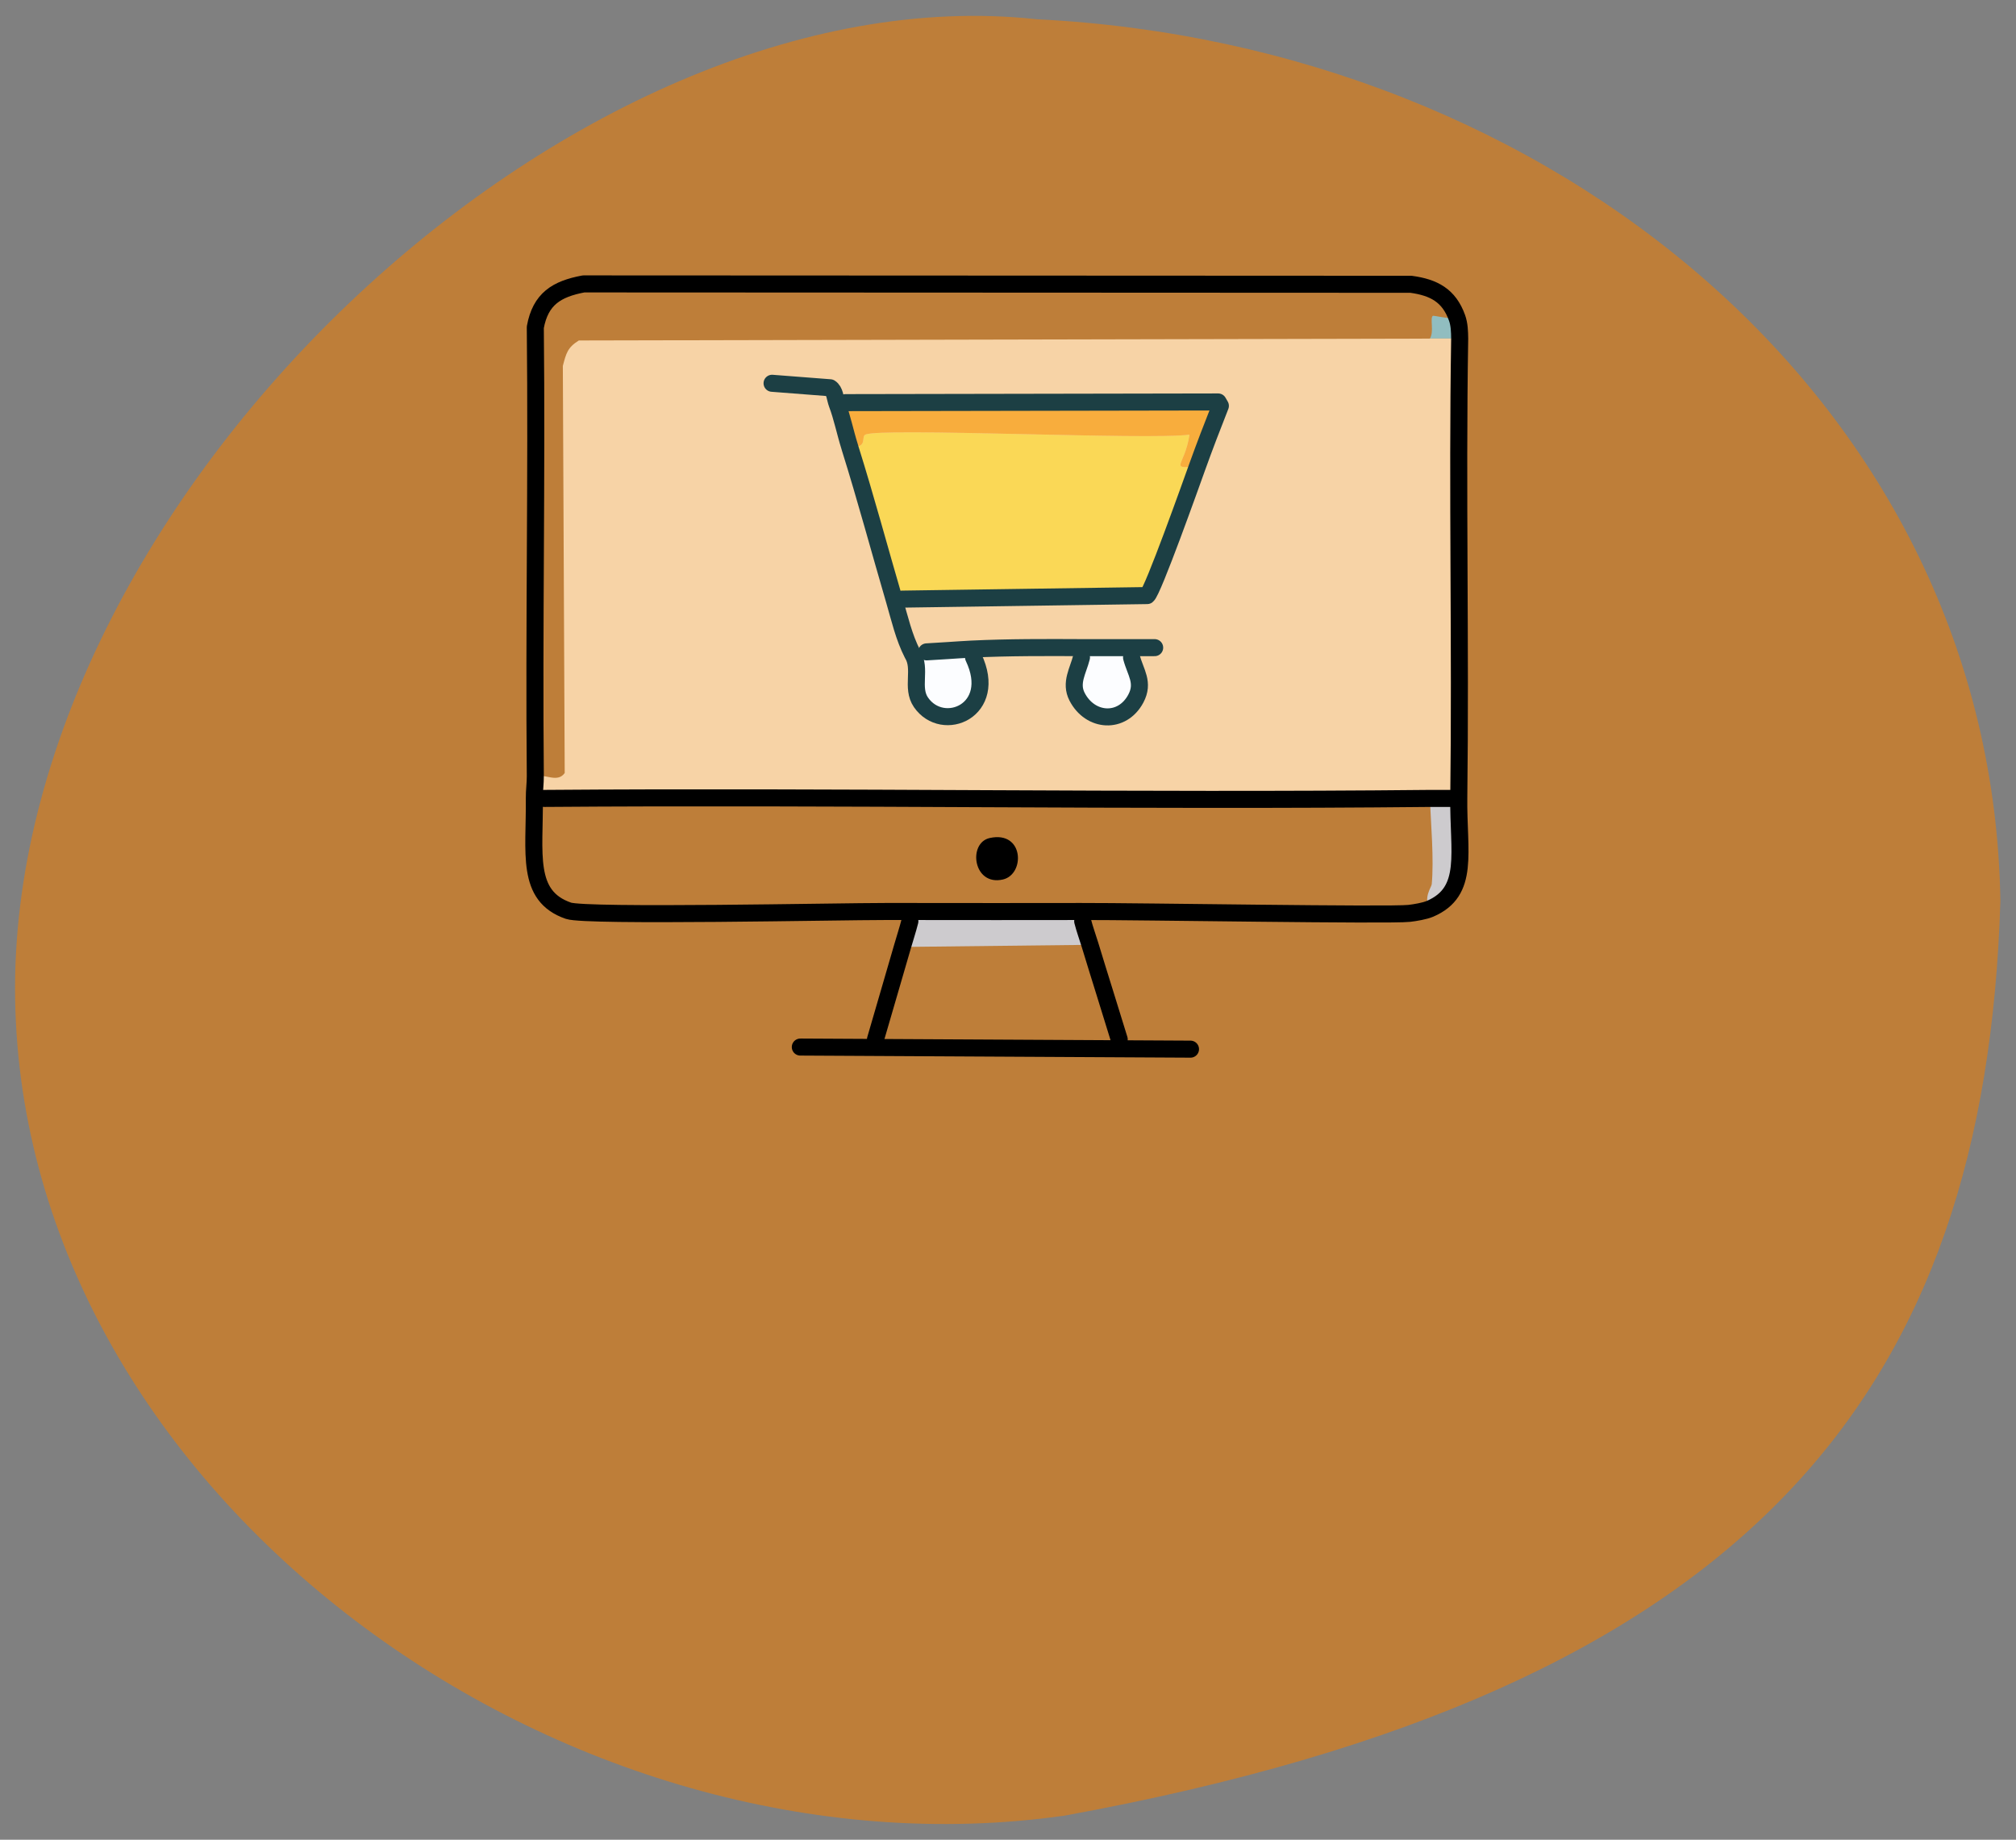 <svg width="355" height="324" viewBox="0 0 355 324" fill="none" xmlns="http://www.w3.org/2000/svg">
<rect x="0" y="0" width="355" height="324" fill="#808080" stroke="none"/>
<path d="M182.546 3.391C100.654 -5.567 1.296 88.376 2.665 175.892C4.033 263.408 99.229 332.313 187.492 319.748C308.934 297.561 349.616 244.976 352.25 158.671C350.881 71.155 273.381 7.848 182.546 3.391Z" fill="#BE7E39"/>
<path d="M160.555 160.523C170.487 160.537 180.419 160.543 190.345 160.523C190.358 161.11 190.51 161.676 190.655 162.242C191.01 163.639 191.517 165.015 191.939 166.392L158.902 166.767C159.337 165.259 159.844 163.751 160.219 162.236C160.357 161.689 160.463 161.083 160.555 160.523Z" fill="#CDCBCE"/>
<path d="M251.783 140.61C253.001 140.597 254.219 140.617 255.438 140.61L256.874 140.406C256.749 150.095 258.896 157.024 251.789 160.06C250.571 158.084 252.072 156.273 252.118 155.713C252.52 151.346 251.98 145.129 251.783 140.61Z" fill="#CDCBCE"/>
<path d="M174.287 147.582C180.347 146.258 180.531 153.977 176.612 154.886C171.35 156.105 170.382 148.438 174.287 147.582Z" fill="black"/>
<path d="M256.571 55.97C256.993 57.149 257.019 58.387 257.039 59.619H251.796C252.567 58.374 251.77 56.075 252.296 55.634C252.461 55.496 255.096 56.26 256.578 55.963L256.571 55.97Z" fill="#91BDC0"/>
<path d="M251.789 59.625H257.032C256.584 86.543 257.216 113.495 256.874 140.407L255.438 140.611C254.219 140.617 253.001 140.598 251.782 140.611C199.796 141.144 147.777 140.209 95.791 140.611L94.092 140.565C94.079 139.254 94.276 137.917 94.263 136.633C96.081 136.31 98.195 137.904 99.44 136.132L99.111 64.44C99.69 62.253 99.921 61.199 101.93 59.961L251.789 59.632V59.625Z" fill="#F7D3A6"/>
<path d="M210.828 82.194C209.788 85.085 202.997 104.192 202.003 104.897L158.855 105.522L157.492 105.74C154.877 96.809 152.467 87.785 149.681 78.907C149.648 78.802 149.621 78.69 149.588 78.584C152.914 79.085 151.571 76.964 152.374 76.549C154.917 75.252 202.398 77.55 209.465 76.549C208.563 82.299 205.73 82.477 210.828 82.194Z" fill="#FAD856"/>
<path d="M210.828 82.19C205.731 82.48 208.569 82.302 209.465 76.546C202.404 77.547 154.917 75.248 152.375 76.546C151.571 76.954 152.915 79.081 149.589 78.581C148.838 76.203 148.278 73.404 147.415 71.158L148.89 70.908L214.497 70.789L214.892 71.474C213.489 75.024 212.119 78.594 210.828 82.183V82.19Z" fill="#F8AD3D"/>
<path d="M190.779 114.062H198.94C198.92 114.682 199.098 115.202 199.256 115.788C199.947 118.423 201.515 120.194 200.013 123.02C197.609 127.545 191.978 127.196 189.66 122.691C188.408 120.254 189.857 118.113 190.437 115.775C190.569 115.235 190.661 114.609 190.786 114.062H190.779Z" fill="#FCFDFF"/>
<path d="M166.904 114.569C168.28 114.484 169.657 114.378 171.027 114.312L171.429 115.768C175.907 125.16 166.001 129.257 162.168 123.685C160.39 121.096 162.307 117.823 160.68 115.169C161.516 114.642 162.287 114.866 163.169 114.806C164.414 114.721 165.659 114.648 166.904 114.576V114.569Z" fill="#FCFDFF"/>
<path d="M163.169 114.802C164.414 114.717 165.659 114.644 166.904 114.572C168.28 114.486 169.657 114.381 171.027 114.315C177.62 113.999 184.186 114.025 190.773 114.058H203.326" stroke="#1C3F44" stroke-width="3" stroke-linecap="round" stroke-linejoin="round"/>
<path d="M199.256 115.794C199.947 118.429 201.515 120.201 200.013 123.026C197.609 127.551 191.978 127.202 189.66 122.697C188.408 120.26 189.857 118.119 190.437 115.781" stroke="#1C3F44" stroke-width="3" stroke-linecap="round" stroke-linejoin="round"/>
<path d="M148.897 70.908L214.504 70.789L214.899 71.474C213.496 75.024 212.126 78.594 210.835 82.183C209.794 85.075 203.004 104.182 202.009 104.887L158.862 105.512" stroke="#1C3F44" stroke-width="3" stroke-linecap="round" stroke-linejoin="round"/>
<path d="M135.955 67.5L146.177 68.29C147.039 68.824 147.033 70.141 147.421 71.162C148.278 73.408 148.844 76.207 149.595 78.585C149.628 78.69 149.654 78.802 149.687 78.908C152.473 87.786 154.884 96.803 157.499 105.74C158.434 108.935 159.152 112.175 160.686 115.172C162.313 117.82 160.397 121.1 162.175 123.688C166.008 129.26 175.914 125.17 171.435 115.771" stroke="#1C3F44" stroke-width="3" stroke-linecap="round" stroke-linejoin="round"/>
<path d="M140.928 184.398L209.637 184.767" stroke="black" stroke-width="3" stroke-linecap="round" stroke-linejoin="round"/>
<path d="M190.654 162.25C191.01 163.646 191.517 165.023 191.939 166.399C193.625 171.958 195.39 177.484 197.083 183.043" stroke="black" stroke-width="3" stroke-linecap="round" stroke-linejoin="round"/>
<path d="M160.219 162.242C159.837 163.764 159.33 165.265 158.902 166.774C157.347 172.201 155.727 177.615 154.166 183.042" stroke="black" stroke-width="3" stroke-linecap="round" stroke-linejoin="round"/>
<path d="M155.865 160.525C148.258 160.512 103.247 161.467 100.105 160.394C92.518 157.799 94.191 150.224 94.092 140.562C94.079 139.252 94.276 137.915 94.263 136.63C94.019 110.305 94.54 83.966 94.263 57.634C95.172 52.641 98.011 50.889 102.76 50L248.469 50.066C252.494 50.619 255.155 52.029 256.571 55.974C256.992 57.153 257.018 58.391 257.038 59.623C256.59 86.541 257.223 113.492 256.88 140.404C256.755 150.093 258.902 157.022 251.795 160.058C250.867 160.453 249.194 160.736 248.147 160.855C244.669 161.25 200.791 160.499 190.351 160.525C180.419 160.545 170.487 160.539 160.561 160.525C159 160.525 157.426 160.525 155.872 160.525H155.865Z" stroke="black" stroke-width="3" stroke-linecap="round" stroke-linejoin="round"/>
<path d="M95.791 140.611C147.784 140.21 199.796 141.145 251.782 140.611C253.001 140.598 254.219 140.618 255.437 140.611" stroke="black" stroke-width="3" stroke-linecap="round" stroke-linejoin="round"/>
</svg>
